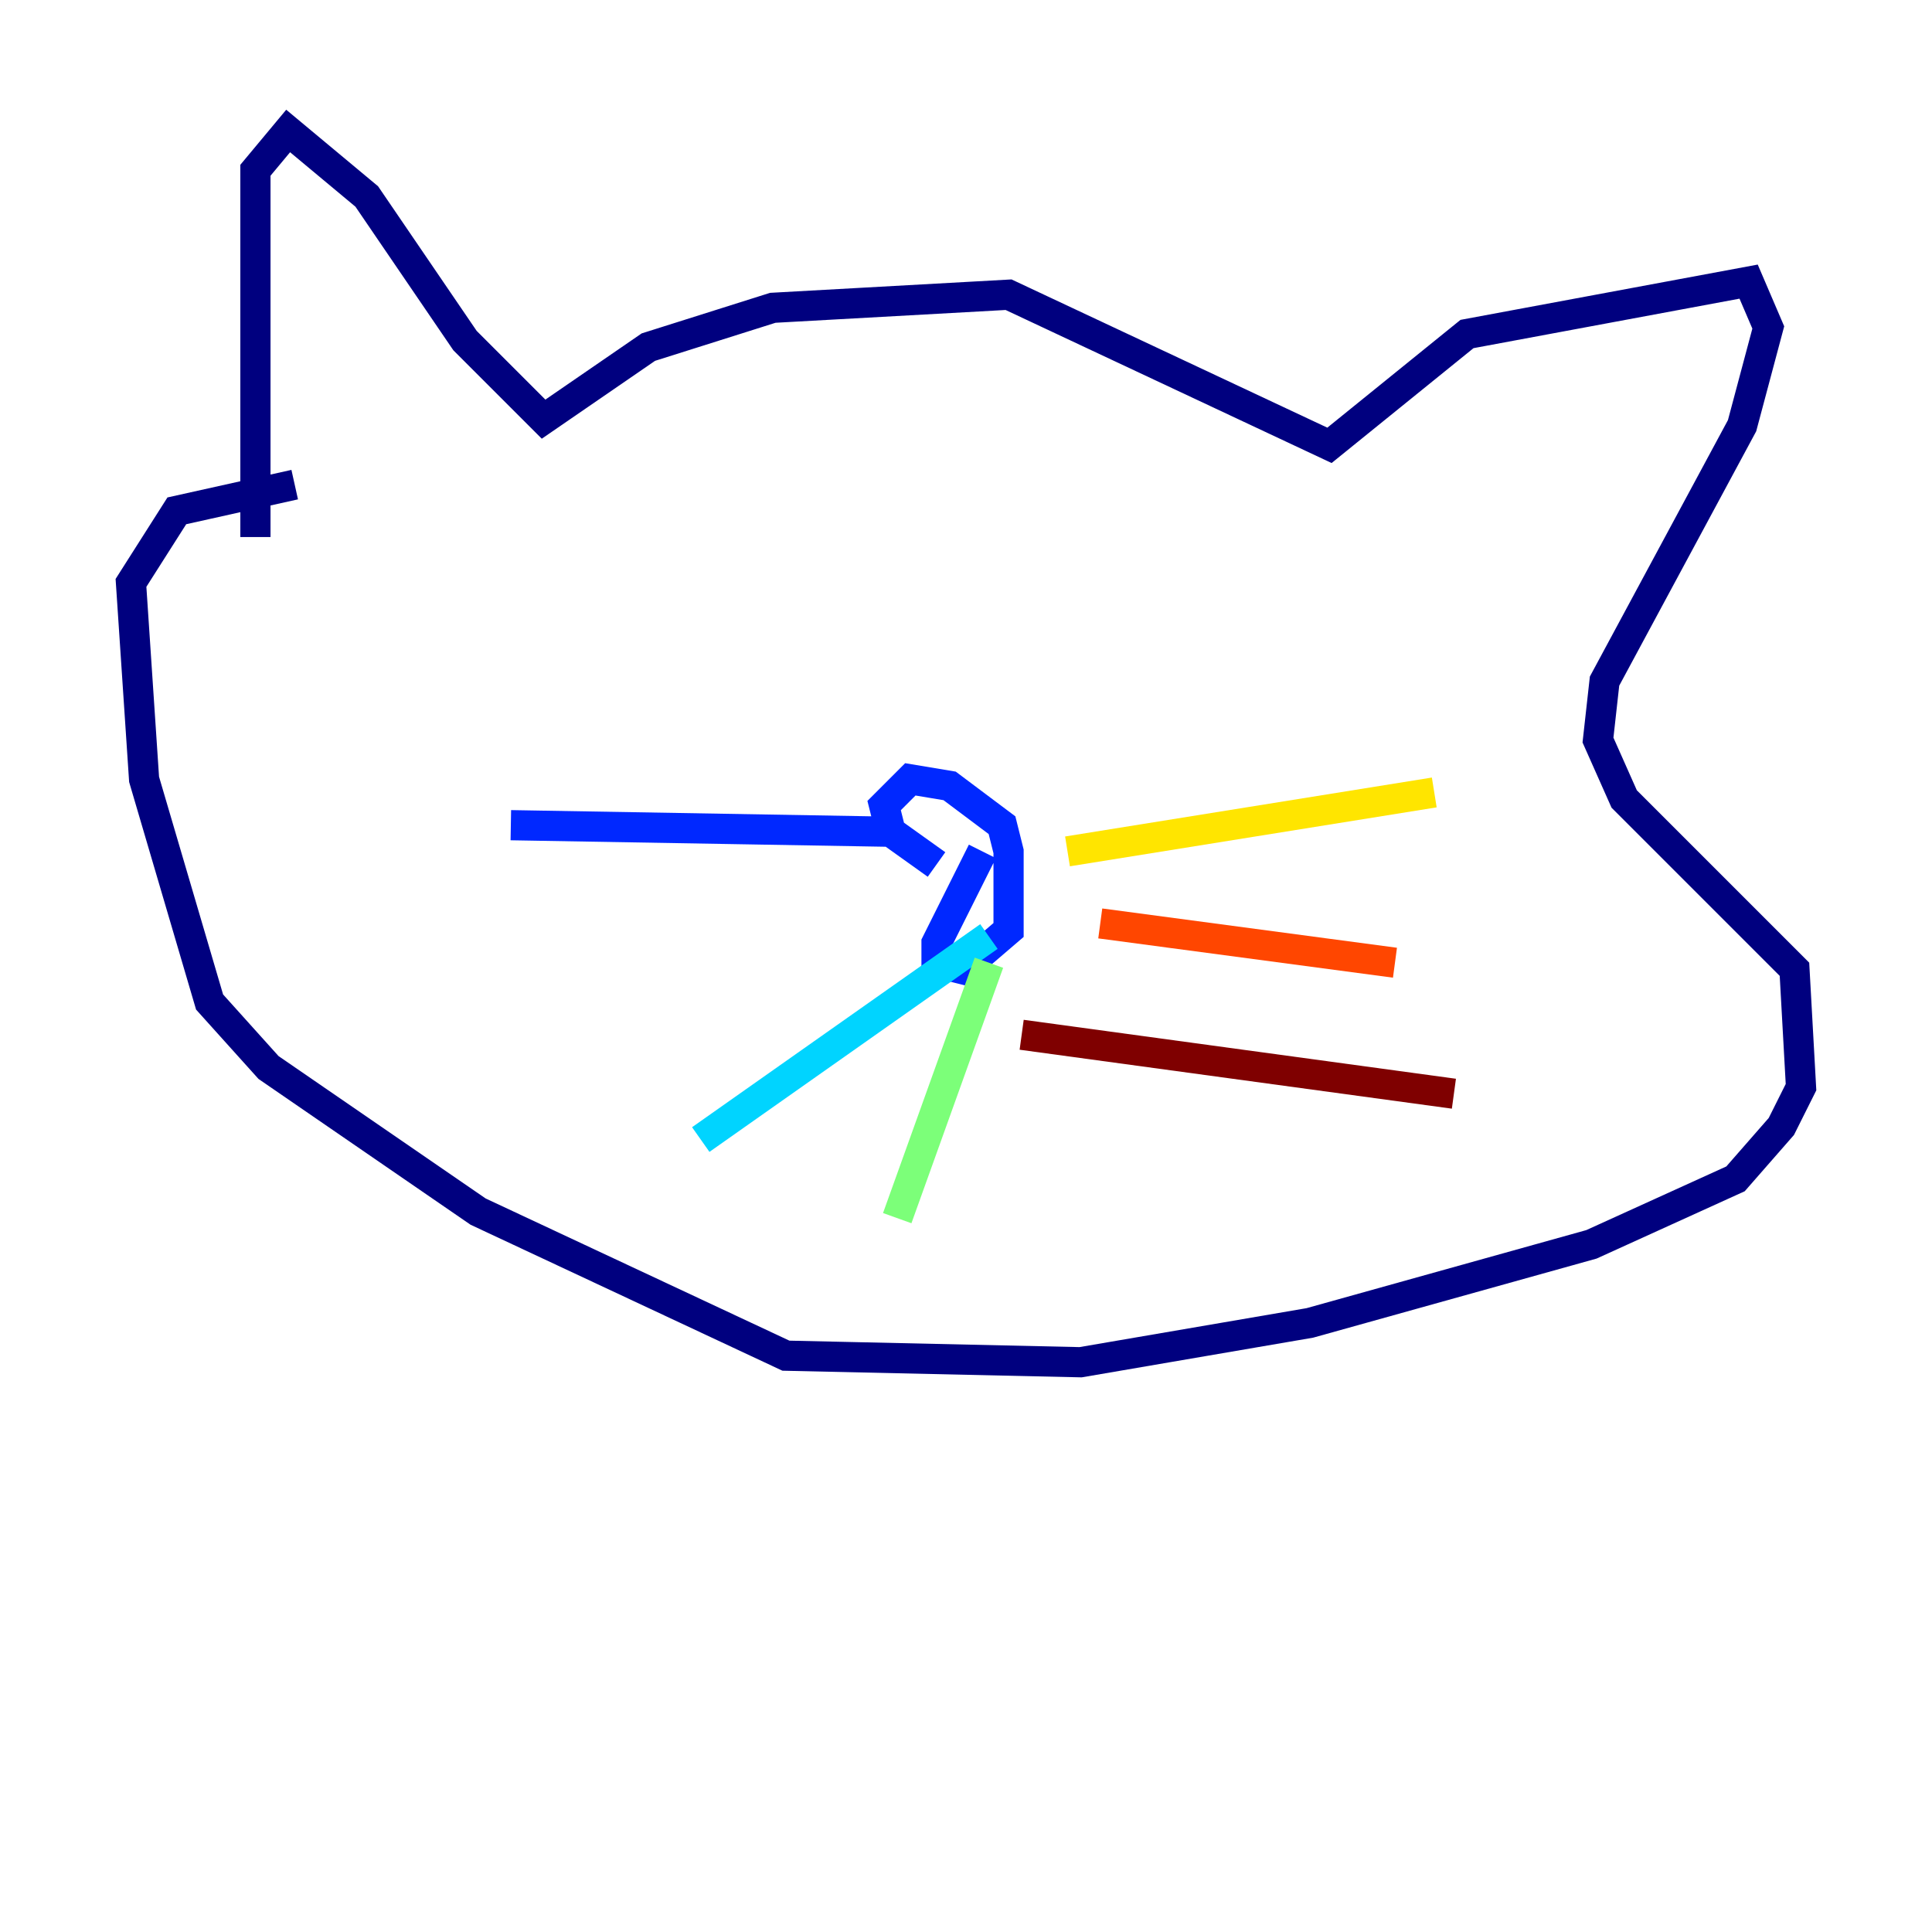 <?xml version="1.0" encoding="utf-8" ?>
<svg baseProfile="tiny" height="128" version="1.2" viewBox="0,0,128,128" width="128" xmlns="http://www.w3.org/2000/svg" xmlns:ev="http://www.w3.org/2001/xml-events" xmlns:xlink="http://www.w3.org/1999/xlink"><defs /><polyline fill="none" points="16.922,35.58 16.922,11.281 19.091,8.678 24.298,13.017 30.807,22.563 36.014,27.77 42.956,22.997 51.2,20.393 66.82,19.525 88.081,29.505 97.193,22.129 115.851,18.658 117.153,21.695 115.417,28.203 106.305,45.125 105.871,49.031 107.607,52.936 118.888,64.217 119.322,72.027 118.02,74.63 114.983,78.102 105.437,82.441 86.78,87.647 71.593,90.251 52.068,89.817 31.675,80.271 17.79,70.725 13.885,66.386 9.546,51.634 8.678,38.617 11.715,33.844 19.525,32.108" stroke="#00007f" stroke-width="2" /><polyline fill="none" points="65.085,56.407 62.047,62.481 62.047,63.783 63.783,64.217 66.82,61.614 66.82,56.407 66.386,54.671 62.915,52.068 60.312,51.634 58.576,53.37 59.01,55.105 62.047,57.275 59.01,55.105 33.844,54.671" stroke="#0028ff" stroke-width="2" /><polyline fill="none" points="65.519,62.047 46.427,75.498" stroke="#00d4ff" stroke-width="2" /><polyline fill="none" points="65.519,63.783 59.444,80.705" stroke="#7cff79" stroke-width="2" /><polyline fill="none" points="70.725,56.407 95.024,52.502" stroke="#ffe500" stroke-width="2" /><polyline fill="none" points="72.895,61.18 92.42,63.783" stroke="#ff4600" stroke-width="2" /><polyline fill="none" points="67.688,68.556 96.325,72.461" stroke="#7f0000" stroke-width="2" /></svg>